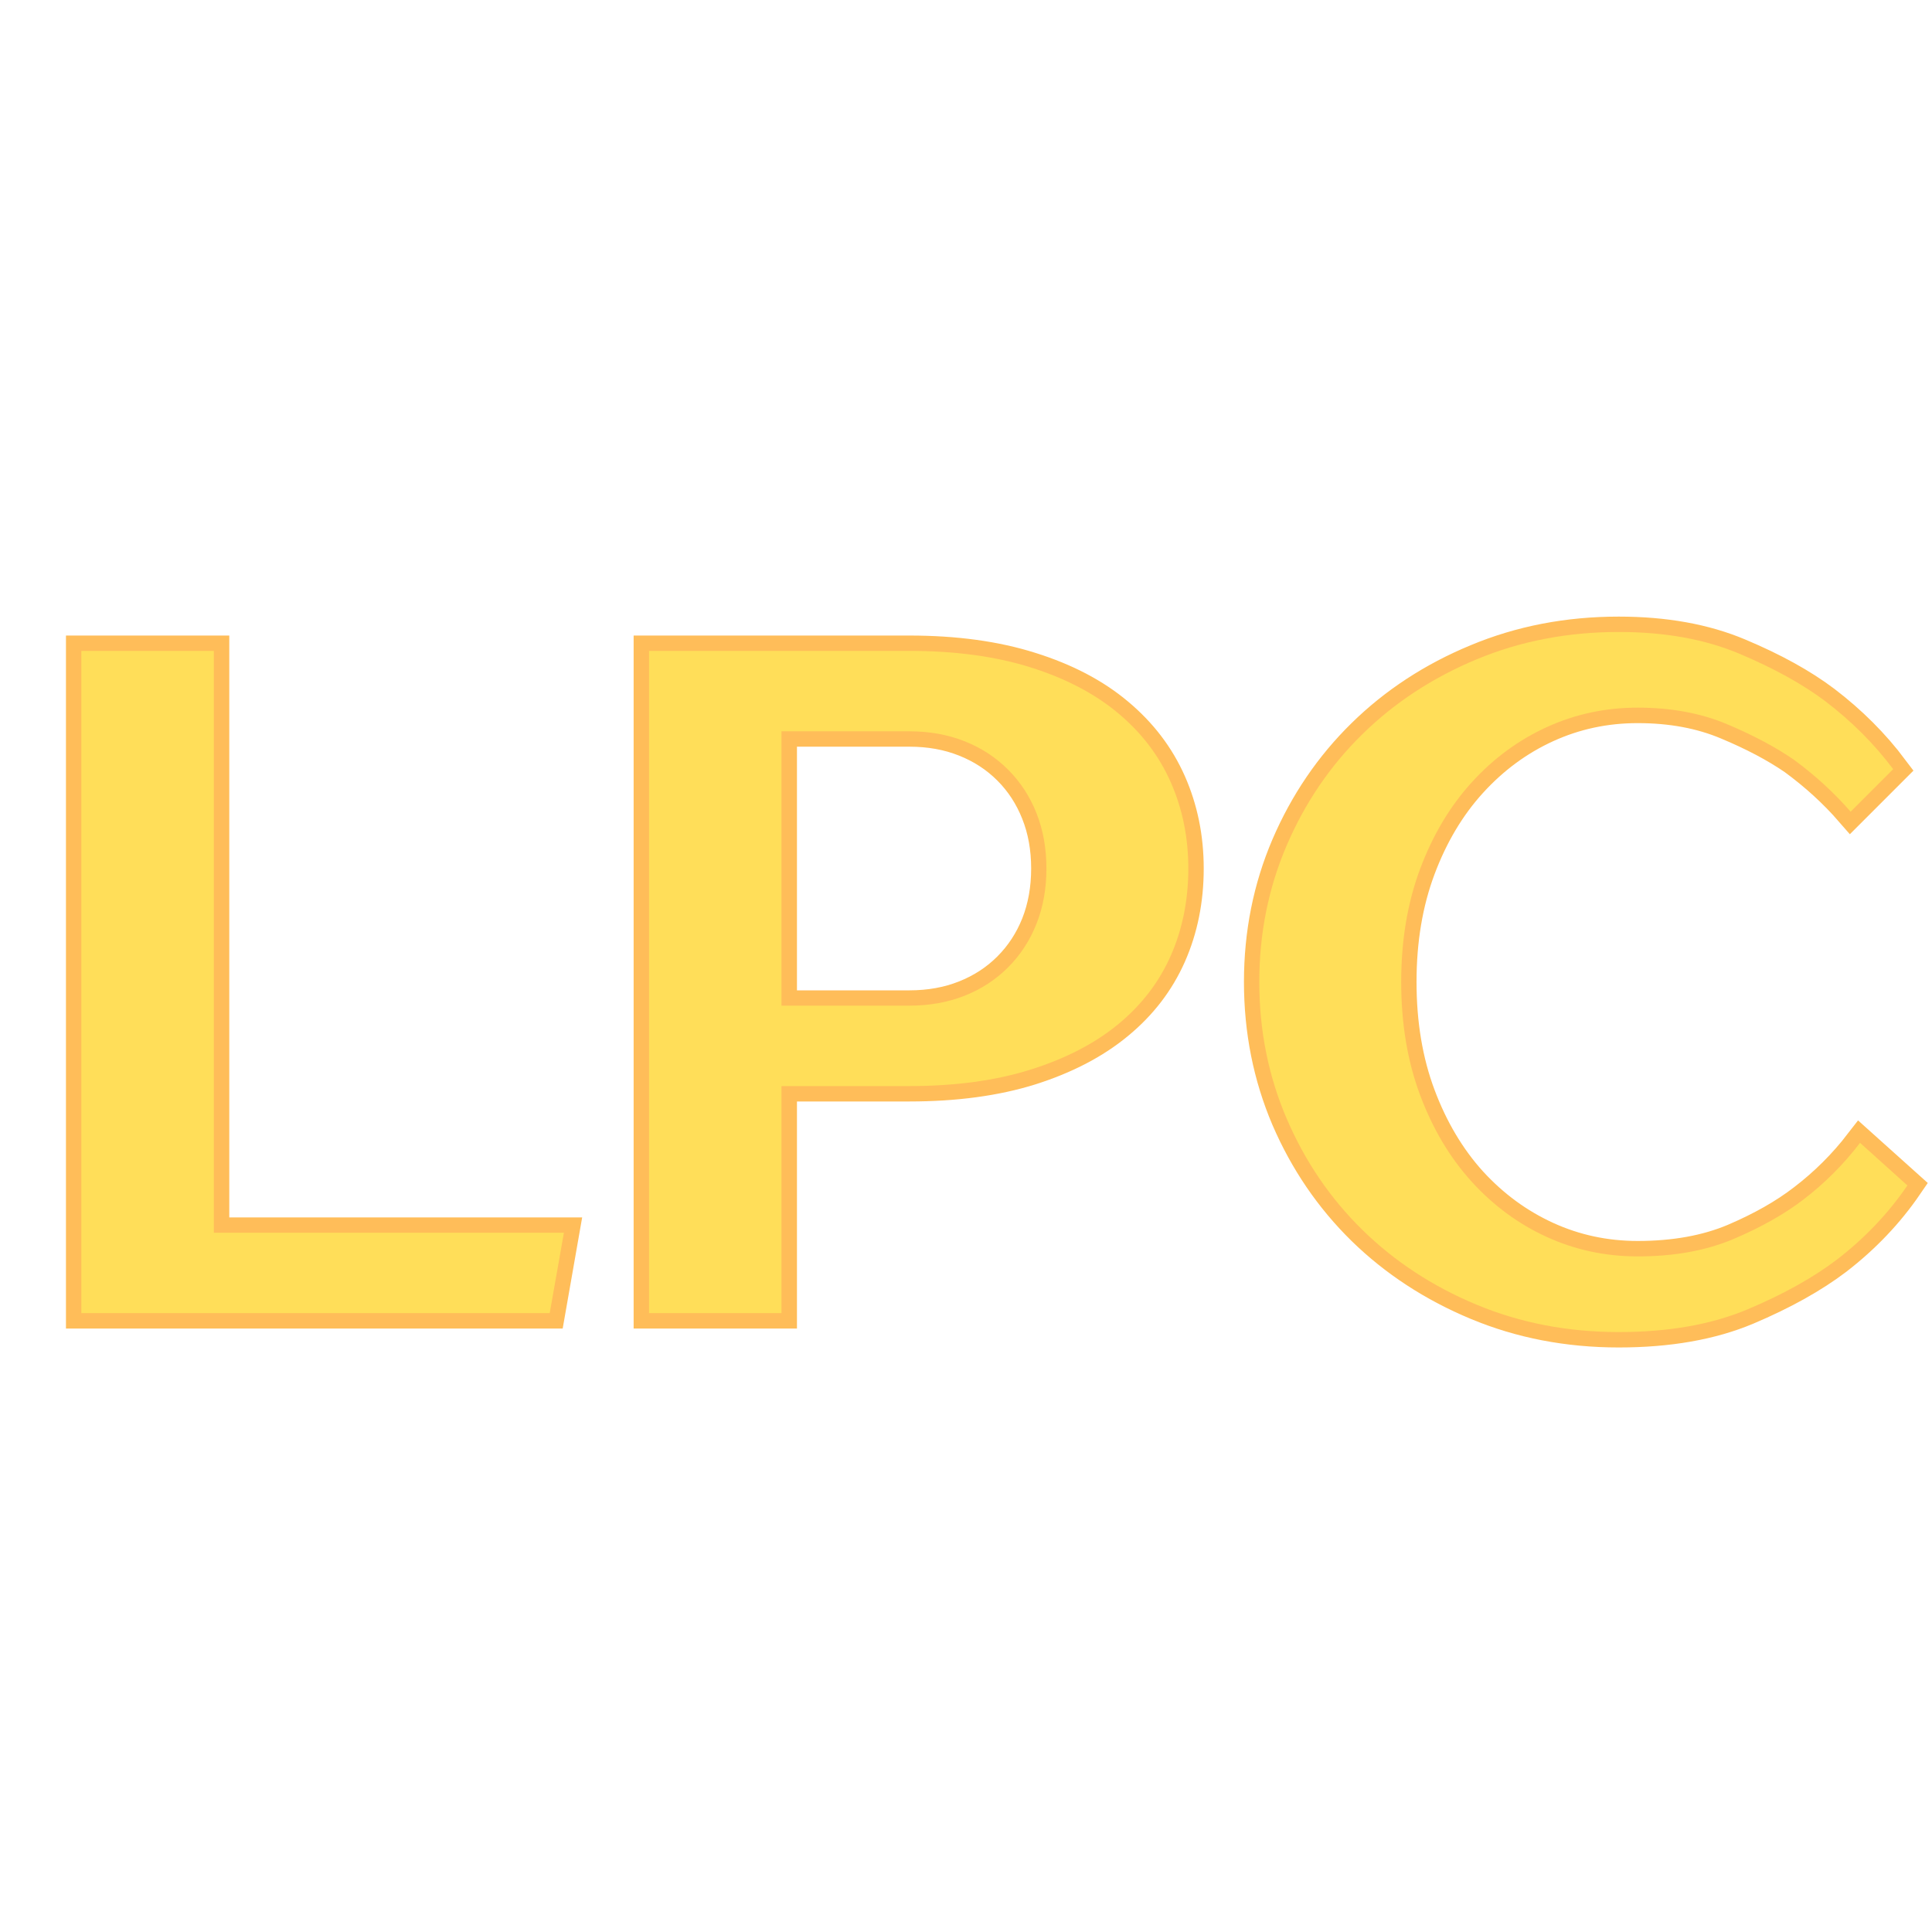 <svg xmlns="http://www.w3.org/2000/svg" xmlns:xlink="http://www.w3.org/1999/xlink" width="1024" zoomAndPan="magnify" viewBox="0 0 768 768" height="1024" preserveAspectRatio="xMidYMid meet" version="1.0"><defs><g/></defs><g fill="#000000" fill-opacity="1"><g transform="translate(740.773, 764.9)"><g/></g></g><g fill="#000000" fill-opacity="1"><g transform="translate(743.248, 764.9)"><g/></g></g><g fill="#000000" fill-opacity="1"><g transform="translate(745.723, 764.9)"><g/></g></g><g fill="#000000" fill-opacity="1"><g transform="translate(748.198, 764.9)"><g/></g></g><g fill="#000000" fill-opacity="1"><g transform="translate(750.673, 764.9)"><g/></g></g><g fill="#000000" fill-opacity="1"><g transform="translate(753.148, 764.9)"><g/></g></g><g fill="#000000" fill-opacity="1"><g transform="translate(755.623, 764.9)"><g/></g></g><g fill="#000000" fill-opacity="1"><g transform="translate(758.098, 764.9)"><g/></g></g><g fill="#000000" fill-opacity="1"><g transform="translate(760.573, 764.9)"><g/></g></g><g fill="#000000" fill-opacity="1"><g transform="translate(763.048, 764.9)"><g/></g></g><g fill="#000000" fill-opacity="1"><g transform="translate(765.523, 764.9)"><g/></g></g><path stroke-linecap="butt" transform="matrix(0.75, 0, 0, 0.75, 4.143, 120.75)" fill="none" stroke-linejoin="miter" d="M 37.586 184 L 107.857 184 L 107.857 492.396 L 293.336 492.396 L 285.867 535 L 37.586 535 Z M 338.461 184 L 476.435 184 C 500.841 184 522.305 186.943 540.831 192.818 C 559.357 198.615 574.784 206.693 587.107 217.057 C 599.513 227.422 608.82 239.625 615.023 253.661 C 621.227 267.703 624.326 282.922 624.326 299.328 C 624.326 316.062 621.227 331.443 615.023 345.484 C 608.82 359.521 599.513 371.641 587.107 381.844 C 574.784 392.047 559.357 400.083 540.831 405.964 C 522.305 411.755 500.841 414.656 476.435 414.656 L 408.732 414.656 L 408.732 535 L 338.461 535 Z M 476.435 372.052 C 487.128 372.052 496.883 370.297 505.695 366.786 C 514.591 363.276 522.305 358.255 528.836 351.729 C 535.362 345.198 540.383 337.526 543.893 328.714 C 547.404 319.812 549.159 310.021 549.159 299.328 C 549.159 288.635 547.404 278.885 543.893 270.068 C 540.383 261.172 535.362 253.458 528.836 246.932 C 522.305 240.401 514.591 235.38 505.695 231.87 C 496.883 228.359 487.128 226.609 476.435 226.609 L 408.732 226.609 L 408.732 372.052 Z M 852.44 545.036 C 825.425 545.036 800.289 540.182 777.029 530.469 C 753.768 520.755 733.607 507.578 716.55 490.927 C 699.492 474.193 686.107 454.568 676.393 432.042 C 666.763 409.432 661.945 385.229 661.945 359.437 C 661.945 333.729 666.763 309.615 676.393 287.083 C 686.107 264.479 699.492 244.807 716.55 228.078 C 733.607 211.344 753.768 198.161 777.029 188.531 C 800.289 178.818 825.425 173.964 852.44 173.964 C 876.846 173.964 898.148 177.802 916.346 185.474 C 934.633 193.146 949.773 201.51 961.768 210.568 C 975.805 221.26 987.846 233.302 997.883 246.687 L 975.357 269.214 C 966.628 259.172 956.586 249.99 945.242 241.667 C 935.529 234.974 923.737 228.729 909.862 222.932 C 895.987 217.057 880.19 214.12 862.482 214.12 C 845.425 214.12 829.383 217.547 814.367 224.401 C 799.352 231.26 786.044 241.052 774.456 253.786 C 762.945 266.437 753.846 281.698 747.154 299.573 C 740.461 317.448 737.117 337.401 737.117 359.437 C 737.117 381.557 740.461 401.557 747.154 419.427 C 753.846 437.302 762.945 452.609 774.456 465.339 C 786.044 477.99 799.352 487.745 814.367 494.599 C 829.383 501.453 845.425 504.885 862.482 504.885 C 881.904 504.885 898.883 501.823 913.409 495.703 C 927.94 489.5 940.221 482.521 950.263 474.766 C 961.607 466.115 971.643 456.115 980.378 444.771 L 1005.477 467.297 C 995.435 481.99 983.029 495.047 968.258 506.474 C 955.607 516.104 939.732 524.964 920.633 533.042 C 901.617 541.042 878.888 545.036 852.44 545.036 Z M 852.44 545.036 " stroke="#ffbd59" stroke-width="16.298" stroke-opacity="1" stroke-miterlimit="4"/><g fill="#ffde59" fill-opacity="1"><g transform="translate(4.143, 522)"><g><path d="M 28.203 -263.266 L 80.859 -263.266 L 80.859 -31.969 L 220.016 -31.969 L 214.375 0 L 28.203 0 Z M 28.203 -263.266 "/></g></g></g><g fill="#ffde59" fill-opacity="1"><g transform="translate(229.799, 522)"><g><path d="M 28.203 -263.266 L 131.641 -263.266 C 149.941 -263.266 166.047 -261.07 179.953 -256.688 C 193.867 -252.301 205.469 -246.219 214.75 -238.438 C 224.031 -230.664 230.988 -221.516 235.625 -210.984 C 240.258 -200.453 242.578 -189.047 242.578 -176.766 C 242.578 -164.223 240.258 -152.688 235.625 -142.156 C 230.988 -131.633 224.031 -122.547 214.75 -114.891 C 205.469 -107.242 193.867 -101.227 179.953 -96.844 C 166.047 -92.457 149.941 -90.266 131.641 -90.266 L 80.859 -90.266 L 80.859 0 L 28.203 0 Z M 131.641 -122.234 C 139.66 -122.234 146.988 -123.547 153.625 -126.172 C 160.27 -128.805 166.035 -132.566 170.922 -137.453 C 175.816 -142.348 179.582 -148.117 182.219 -154.766 C 184.852 -161.41 186.172 -168.742 186.172 -176.766 C 186.172 -184.785 184.852 -192.117 182.219 -198.766 C 179.582 -205.41 175.816 -211.176 170.922 -216.062 C 166.035 -220.957 160.27 -224.719 153.625 -227.344 C 146.988 -229.977 139.66 -231.297 131.641 -231.297 L 80.859 -231.297 L 80.859 -122.234 Z M 131.641 -122.234 "/></g></g></g><g fill="#ffde59" fill-opacity="1"><g transform="translate(485.543, 522)"><g><path d="M 157.953 7.516 C 137.648 7.516 118.785 3.879 101.359 -3.391 C 83.93 -10.66 68.82 -20.562 56.031 -33.094 C 43.25 -45.633 33.223 -60.363 25.953 -77.281 C 18.68 -94.207 15.047 -112.328 15.047 -131.641 C 15.047 -150.941 18.68 -169.051 25.953 -185.969 C 33.223 -202.895 43.25 -217.625 56.031 -230.156 C 68.82 -242.695 83.93 -252.602 101.359 -259.875 C 118.785 -267.145 137.648 -270.781 157.953 -270.781 C 176.266 -270.781 192.25 -267.895 205.906 -262.125 C 219.57 -256.363 230.922 -250.098 239.953 -243.328 C 250.484 -235.305 259.508 -226.281 267.031 -216.25 L 250.109 -199.328 C 243.586 -206.848 236.062 -213.742 227.531 -220.016 C 220.258 -225.023 211.422 -229.723 201.016 -234.109 C 190.617 -238.504 178.773 -240.703 165.484 -240.703 C 152.691 -240.703 140.656 -238.129 129.375 -232.984 C 118.094 -227.848 108.125 -220.516 99.469 -210.984 C 90.82 -201.461 83.988 -189.992 78.969 -176.578 C 73.957 -163.16 71.453 -148.18 71.453 -131.641 C 71.453 -115.086 73.957 -100.102 78.969 -86.688 C 83.988 -73.27 90.82 -61.797 99.469 -52.266 C 108.125 -42.742 118.094 -35.41 129.375 -30.266 C 140.656 -25.129 152.691 -22.562 165.484 -22.562 C 180.023 -22.562 192.75 -24.879 203.656 -29.516 C 214.562 -34.16 223.773 -39.363 231.297 -45.125 C 239.816 -51.645 247.336 -59.172 253.859 -67.703 L 272.672 -50.766 C 265.148 -39.734 255.875 -29.957 244.844 -21.438 C 235.312 -14.164 223.398 -7.52 209.109 -1.5 C 194.816 4.508 177.766 7.516 157.953 7.516 Z M 157.953 7.516 "/></g></g></g></svg>